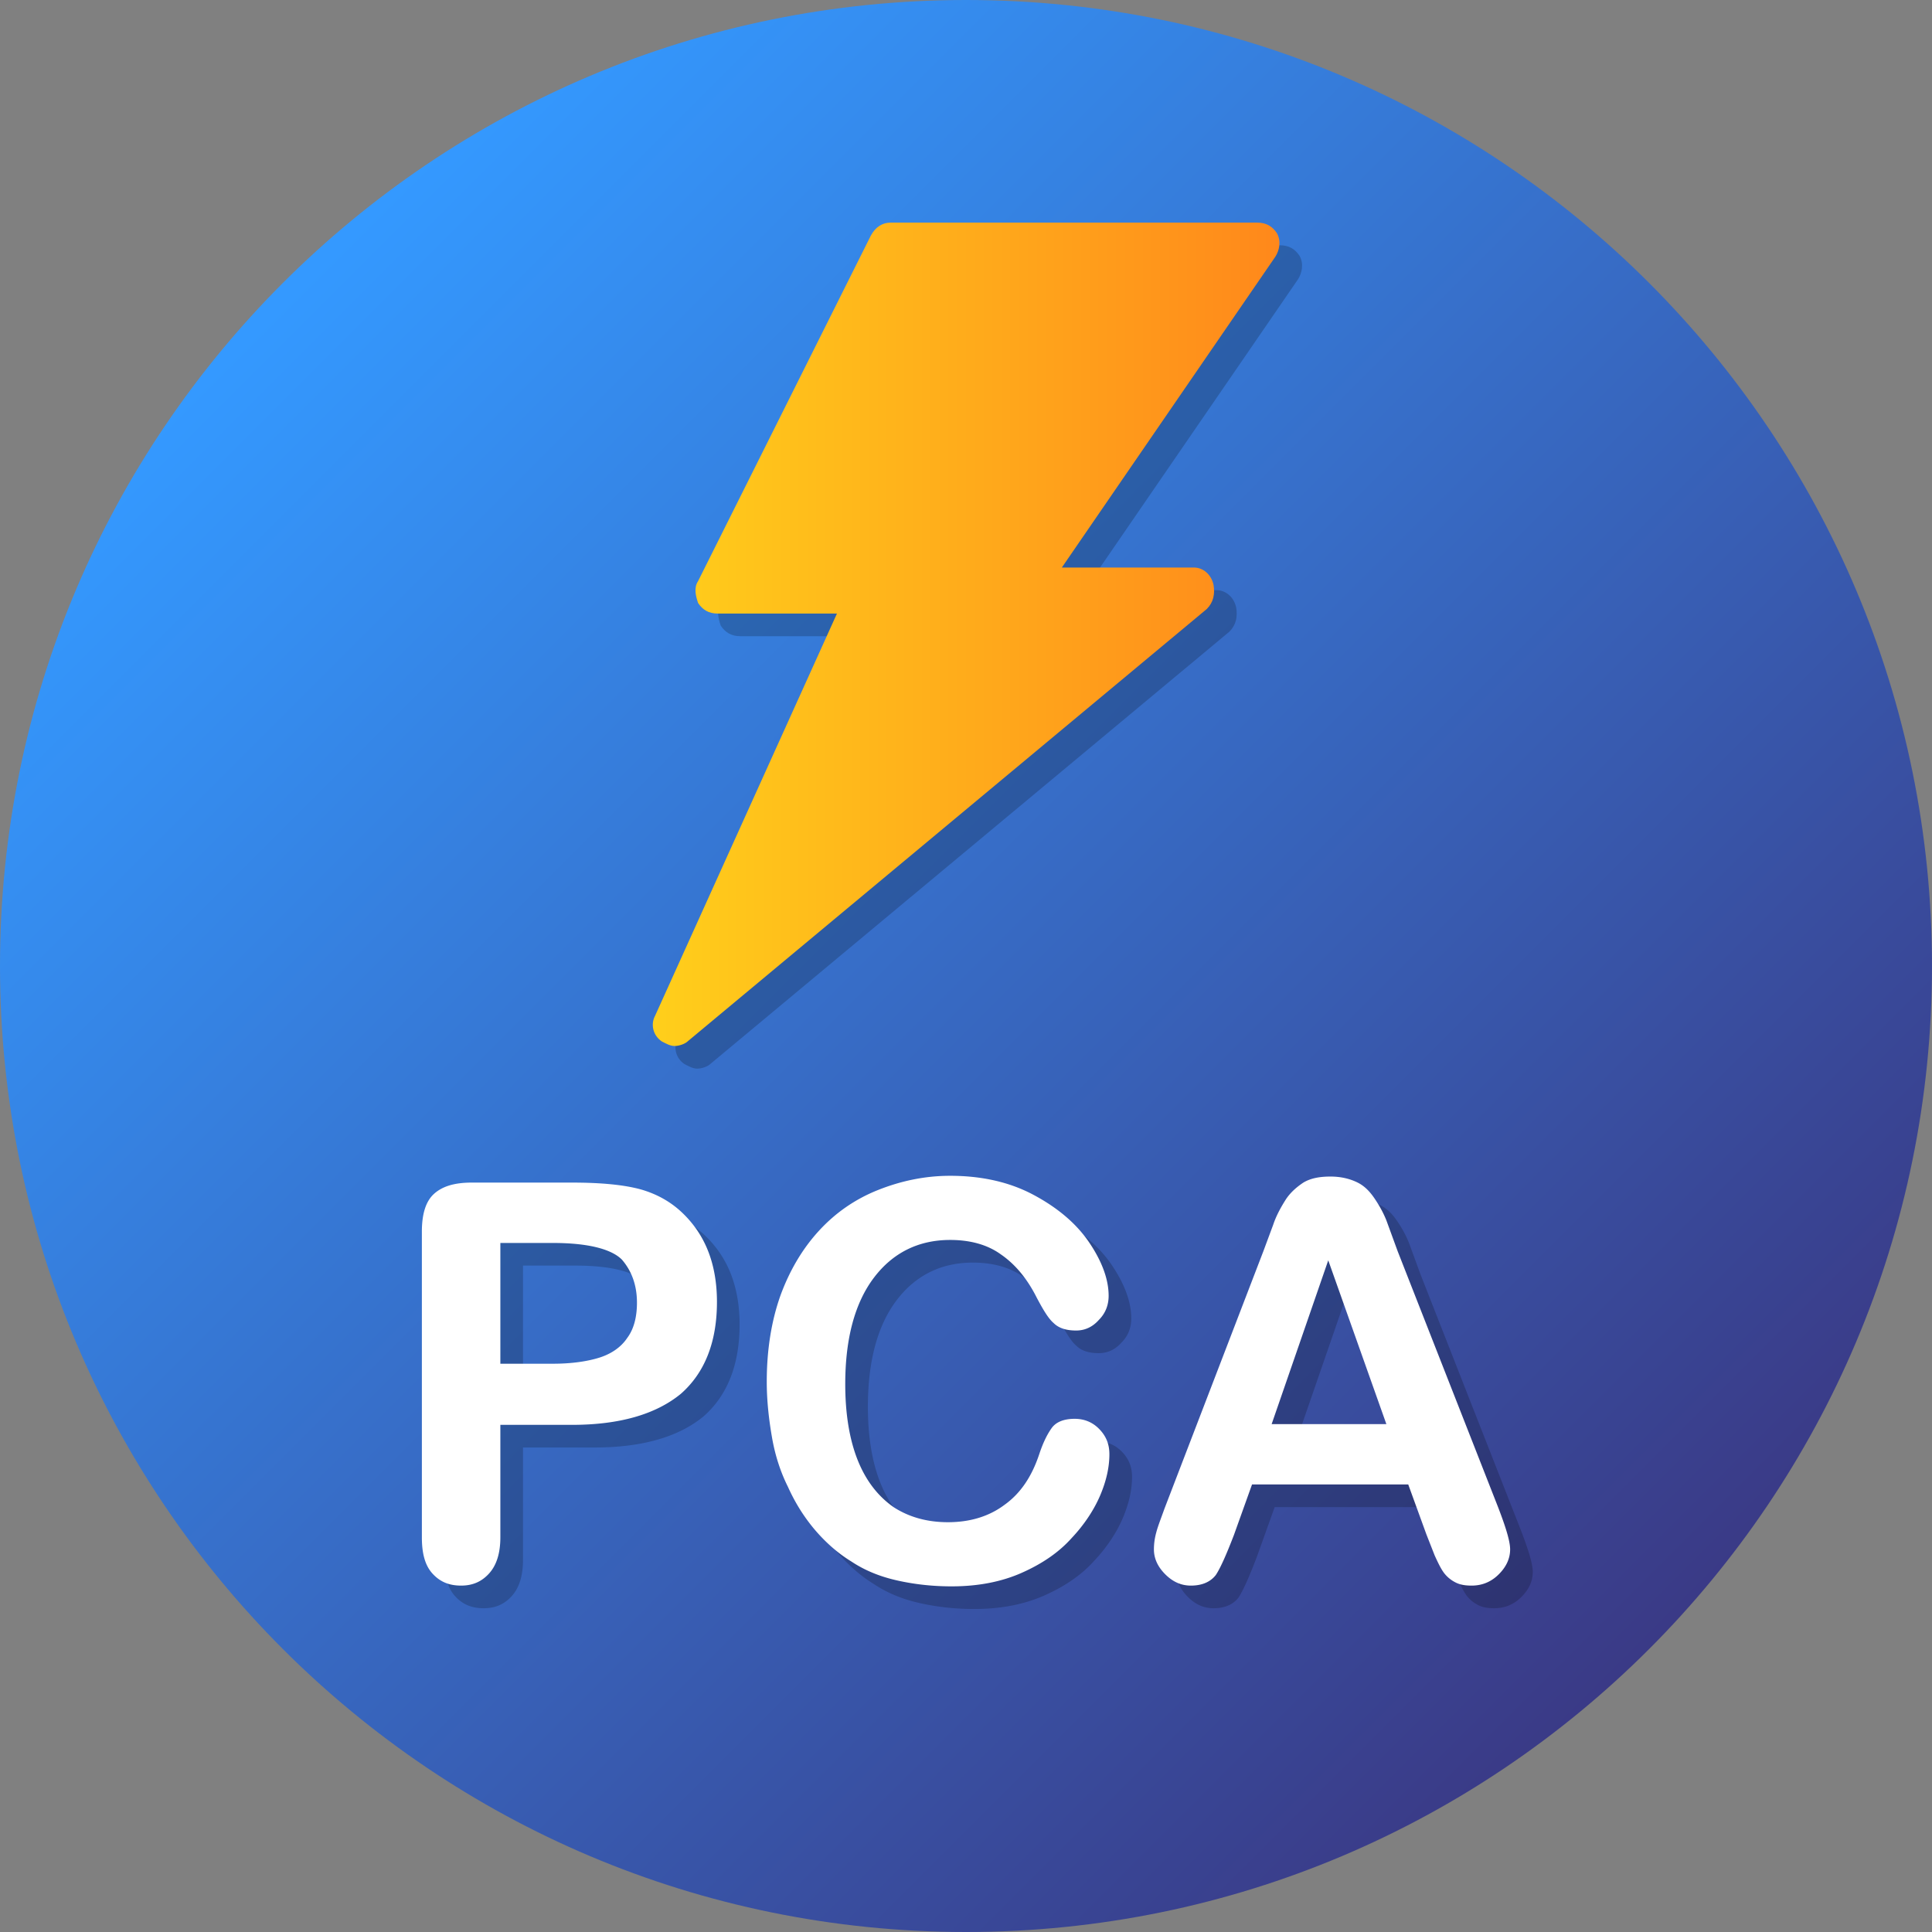 <svg xmlns="http://www.w3.org/2000/svg" viewBox="0 0 256 256">
    <rect x="0" y="0" width="256" height="256" fill="#808080" stroke="none"/>
    <linearGradient id="A" gradientUnits="userSpaceOnUse" x1="38.671" y1="38.671" x2="220.282" y2="220.282">
        <stop offset="0" stop-color="#3499ff"/>
        <stop offset="1" stop-color="#3a3985"/>
    </linearGradient>
    <path fill="url(#A)" d="M0 128h0C0 57.3 57.3 0 128 0h0c70.7 0 128 57.3 128 128h0c0 70.7-57.3 128-128 128h0C57.3 256 0 198.7 0 128z"/>
    <path opacity=".2" d="M172.2 33.9c-.6-.9-1.4-1.4-2.6-1.4H121c-1.1 0-2 .6-2.6 1.7L95.5 80c-.6.9-.3 2 0 2.9.6.9 1.4 1.4 2.6 1.4h15.8l-24.1 53.3c-.6 1.1-.3 2.6.9 3.4.6.3 1.1.6 1.7.6s1.4-.3 1.7-.6l68.8-57.3c.9-.9 1.1-2 .9-3.2-.3-1.4-1.4-2.3-2.6-2.3h-17.5L172 37c.5-.8.8-2 .2-3.1z"/>
    <linearGradient id="B" gradientUnits="userSpaceOnUse" x1="86.5" y1="84.05" x2="169.533" y2="84.05">
        <stop offset="0" stop-color="#ffcf1b"/>
        <stop offset="1" stop-color="#ff881b"/>
    </linearGradient>
    <path fill="url(#B)" d="M169.2 30.9c-.6-.9-1.4-1.4-2.6-1.4H118c-1.1 0-2 .6-2.6 1.7L92.5 77c-.6.9-.3 2 0 2.9.6.9 1.4 1.4 2.6 1.4h15.8l-24.1 53.3c-.6 1.1-.3 2.6.9 3.4.6.3 1.1.6 1.7.6s1.4-.3 1.7-.6l68.8-57.3c.9-.9 1.1-2 .9-3.2-.3-1.4-1.4-2.3-2.6-2.3h-17.5L169 34c.5-.8.8-2 .2-3.1z"/>
    <path opacity=".2" d="M78.8 191.8h-9.5v14.9c0 2.1-.5 3.7-1.5 4.8s-2.2 1.6-3.7 1.6c-1.6 0-2.8-.5-3.8-1.6s-1.4-2.7-1.4-4.8v-40.5c0-2.3.5-4 1.6-5s2.7-1.5 5-1.5h13.3c3.9 0 6.9.3 9.1.9 2.1.6 3.9 1.6 5.4 3s2.7 3.1 3.5 5.1 1.2 4.3 1.2 6.8c0 5.3-1.6 9.4-4.8 12.2-3.3 2.7-8.1 4.1-14.4 4.1zm-2.5-24.1h-7v16h7c2.4 0 4.5-.3 6.1-.8s2.9-1.4 3.7-2.6c.9-1.2 1.3-2.8 1.3-4.7 0-2.3-.7-4.2-2-5.7-1.4-1.4-4.5-2.2-9.1-2.2zm73.7 28c0 1.7-.4 3.5-1.2 5.4s-2.1 3.9-3.8 5.7c-1.7 1.9-3.9 3.4-6.6 4.6s-5.8 1.8-9.3 1.8c-2.7 0-5.1-.3-7.3-.8s-4.2-1.3-6-2.5c-1.8-1.1-3.5-2.6-5-4.4-1.4-1.7-2.5-3.5-3.4-5.5-1-2-1.7-4.2-2.1-6.5s-.7-4.8-.7-7.4c0-4.2.6-8 1.8-11.4 1.2-3.3 2.9-6.2 5.1-8.6s4.8-4.2 7.8-5.4 6.2-1.9 9.6-1.9c4.1 0 7.8.8 11 2.5s5.7 3.8 7.4 6.3 2.6 4.9 2.6 7.1c0 1.2-.4 2.3-1.3 3.2-.8.9-1.8 1.4-3 1.4-1.3 0-2.3-.3-3-1-.7-.6-1.4-1.8-2.2-3.3-1.3-2.6-2.9-4.5-4.8-5.8-1.8-1.3-4.1-1.9-6.7-1.9-4.2 0-7.6 1.7-10.1 5s-3.8 8-3.8 14.1c0 4.1.6 7.5 1.7 10.2s2.7 4.7 4.7 6.1c2 1.3 4.4 2 7.2 2 3 0 5.5-.8 7.5-2.3 2.1-1.5 3.6-3.7 4.6-6.7.4-1.2.9-2.4 1.6-3.4.6-.9 1.7-1.3 3.1-1.3 1.2 0 2.3.4 3.2 1.3 1 1 1.4 2.1 1.4 3.4h0zm42 10.6l-2.4-6.6h-20.7l-2.4 6.7c-1 2.6-1.8 4.4-2.4 5.3-.7.9-1.8 1.4-3.3 1.4-1.3 0-2.4-.5-3.4-1.5s-1.5-2.1-1.5-3.3a8.33 8.33 0 0 1 .3-2.2c.2-.8.6-1.8 1.1-3.2l13.1-34.1 1.3-3.5c.4-1.2 1-2.3 1.7-3.4.6-.9 1.4-1.6 2.3-2.2 1-.6 2.2-.8 3.6-.8s2.6.3 3.6.8 1.7 1.3 2.3 2.2 1.1 1.8 1.5 2.8l1.5 4.1 13.3 33.9c1 2.6 1.6 4.5 1.6 5.6 0 1.2-.5 2.3-1.5 3.3s-2.2 1.5-3.6 1.5c-.8 0-1.5-.1-2.1-.4s-1.1-.7-1.5-1.2-.8-1.3-1.3-2.4l-1.1-2.8h0zm-20.5-14.6h15.2L179 170l-7.5 21.7z"/>
    <path fill="#fff" d="M75.8 188.8h-9.5v14.9c0 2.1-.5 3.7-1.5 4.8s-2.2 1.6-3.7 1.6c-1.6 0-2.8-.5-3.8-1.6s-1.4-2.7-1.4-4.8v-40.5c0-2.3.5-4 1.6-5s2.7-1.5 5-1.5h13.3c3.9 0 6.9.3 9.1.9 2.1.6 3.9 1.6 5.4 3s2.7 3.1 3.5 5.1 1.2 4.3 1.2 6.8c0 5.3-1.6 9.4-4.8 12.2-3.3 2.7-8.1 4.1-14.4 4.1zm-2.5-24.1h-7v16h7c2.4 0 4.5-.3 6.1-.8s2.9-1.4 3.7-2.6c.9-1.2 1.3-2.8 1.3-4.7 0-2.3-.7-4.2-2-5.7-1.4-1.4-4.5-2.2-9.1-2.2zm73.7 28c0 1.7-.4 3.5-1.2 5.4s-2.1 3.9-3.8 5.7c-1.7 1.9-3.9 3.4-6.6 4.6s-5.8 1.8-9.3 1.8c-2.7 0-5.1-.3-7.3-.8s-4.2-1.3-6-2.5c-1.8-1.1-3.5-2.6-5-4.4-1.4-1.7-2.5-3.5-3.4-5.5-1-2-1.7-4.2-2.1-6.5s-.7-4.8-.7-7.4c0-4.2.6-8 1.8-11.4 1.2-3.3 2.9-6.2 5.1-8.6s4.8-4.2 7.8-5.4 6.2-1.9 9.6-1.9c4.1 0 7.8.8 11 2.5s5.7 3.8 7.4 6.3 2.6 4.9 2.6 7.1c0 1.2-.4 2.3-1.3 3.2-.8.9-1.8 1.4-3 1.4-1.3 0-2.3-.3-3-1-.7-.6-1.4-1.8-2.2-3.3-1.3-2.6-2.9-4.5-4.8-5.8-1.8-1.3-4.1-1.9-6.7-1.9-4.2 0-7.6 1.7-10.1 5s-3.8 8-3.8 14.1c0 4.1.6 7.5 1.7 10.2s2.7 4.7 4.7 6.1c2 1.3 4.4 2 7.2 2 3 0 5.5-.8 7.5-2.3 2.1-1.5 3.6-3.7 4.6-6.7.4-1.2.9-2.4 1.6-3.4.6-.9 1.7-1.3 3.1-1.3 1.2 0 2.3.4 3.2 1.3 1 1 1.4 2.1 1.4 3.4h0zm42 10.6l-2.4-6.6h-20.7l-2.4 6.7c-1 2.6-1.8 4.4-2.4 5.3-.7.9-1.8 1.4-3.3 1.4-1.3 0-2.4-.5-3.4-1.5s-1.5-2.1-1.5-3.3a8.33 8.33 0 0 1 .3-2.2c.2-.8.6-1.8 1.1-3.2l13.1-34.1 1.3-3.5c.4-1.2 1-2.3 1.7-3.4.6-.9 1.4-1.6 2.3-2.2 1-.6 2.2-.8 3.6-.8s2.6.3 3.6.8 1.7 1.3 2.3 2.2 1.1 1.8 1.5 2.8l1.5 4.1 13.3 33.9c1 2.6 1.6 4.5 1.6 5.6 0 1.2-.5 2.3-1.5 3.3s-2.2 1.5-3.6 1.5c-.8 0-1.5-.1-2.1-.4s-1.1-.7-1.5-1.2-.8-1.3-1.3-2.4l-1.1-2.8h0zm-20.5-14.6h15.2L176 167l-7.5 21.7z"/>
</svg>
